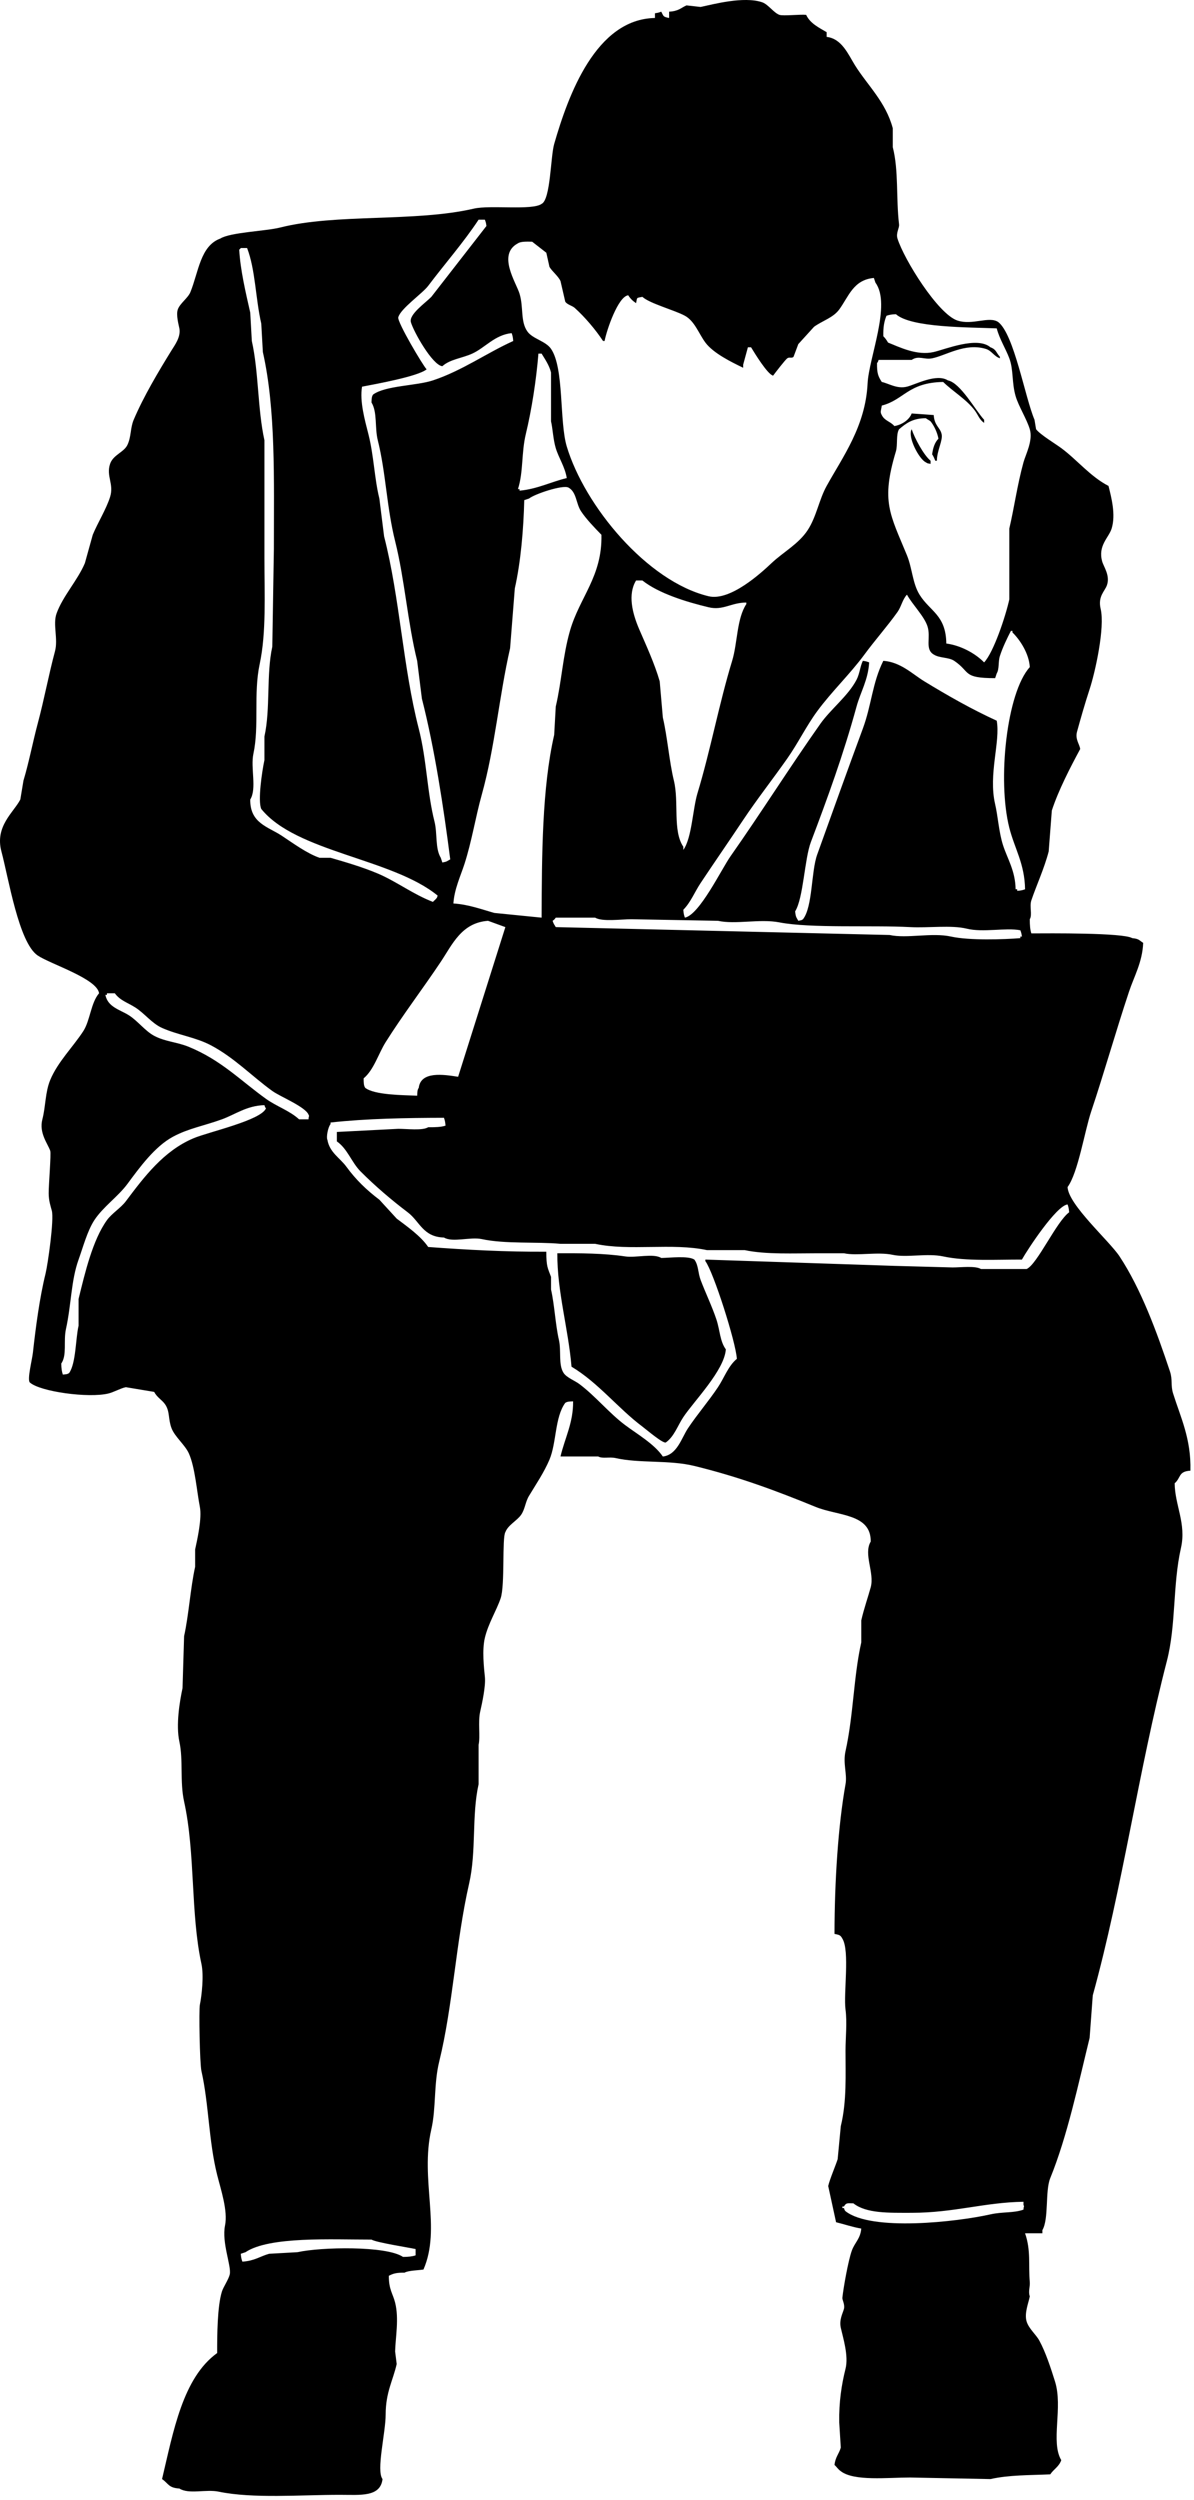 <?xml version="1.0" encoding="UTF-8" standalone="no"?>
<!DOCTYPE svg PUBLIC "-//W3C//DTD SVG 1.1//EN" "http://www.w3.org/Graphics/SVG/1.1/DTD/svg11.dtd">
<svg width="100%" height="100%" viewBox="0 0 151 316" version="1.1" xmlns="http://www.w3.org/2000/svg" xmlns:xlink="http://www.w3.org/1999/xlink" xml:space="preserve" xmlns:serif="http://www.serif.com/" style="fill-rule:evenodd;clip-rule:evenodd;stroke-linejoin:round;stroke-miterlimit:1.414;">
    <g transform="matrix(1,0,0,1,-430.743,-260.985)">
        <path d="M517.559,261.666C518.155,261.733 518.753,261.799 519.351,261.865C520.944,261.526 524.795,260.49 527.117,261.268C527.893,261.527 528.588,262.603 529.309,262.862C529.789,263.032 531.971,262.779 532.695,262.862C533.191,263.945 534.316,264.48 535.284,265.052C535.284,265.251 535.284,265.45 535.284,265.65C537.207,265.864 538.022,267.876 538.868,269.235C540.446,271.766 542.77,273.878 543.649,277.201C543.649,277.997 543.649,278.794 543.649,279.591C544.41,282.564 544.049,286.015 544.444,289.35C544.5,289.823 544.023,290.433 544.245,291.142C545.078,293.796 549.36,300.673 551.812,301.498C553.726,302.141 555.833,300.902 556.99,301.697C558.999,303.27 560.357,311.17 561.572,314.045C561.638,314.444 561.704,314.841 561.771,315.241C562.302,315.935 564.171,317.05 564.958,317.63C566.962,319.112 568.639,321.233 570.932,322.41C571.293,323.87 571.867,326.023 571.331,327.787C570.977,328.949 569.56,329.938 570.136,331.97C570.324,332.635 571.157,333.737 570.733,334.957C570.464,335.733 569.561,336.357 569.938,337.945C570.5,340.324 569.242,345.975 568.543,348.102C567.94,349.937 567.398,351.847 566.95,353.479C566.684,354.445 567.296,355.083 567.348,355.67C566.11,357.964 564.599,360.875 563.763,363.438C563.631,365.164 563.497,366.89 563.366,368.616C562.815,370.739 561.787,372.978 561.175,374.79C560.909,375.576 561.319,376.606 560.975,377.18C560.971,377.89 561.019,378.526 561.175,378.972C563.331,378.96 572.822,378.881 573.921,379.568C574.817,379.662 574.773,379.826 575.316,380.167C575.223,382.591 574.159,384.427 573.524,386.34C571.825,391.448 570.389,396.558 568.743,401.476C567.904,403.986 567.089,409.209 565.755,411.036C565.852,413.28 571.026,417.828 572.328,419.799C575.04,423.911 577.037,429.328 578.702,434.34C579.059,435.415 578.772,436.082 579.1,437.127C580.052,440.159 581.396,442.868 581.289,446.887C579.742,446.976 580.117,447.772 579.298,448.481C579.321,451.246 580.788,453.573 580.095,456.646C579.029,461.37 579.5,466.362 578.302,470.987C574.747,484.708 572.676,499.702 568.941,513.21C568.809,515.002 568.675,516.795 568.543,518.587C567.122,524.368 565.729,530.997 563.564,536.313C562.898,537.947 563.407,541.46 562.568,542.885C562.568,543.017 562.568,543.151 562.568,543.282C561.839,543.282 561.108,543.282 560.377,543.282C561.134,545.449 560.789,547.303 560.975,549.458C561.024,550.026 560.762,550.669 560.975,551.25C560.84,552.033 560.254,553.386 560.576,554.435C560.856,555.346 561.761,556.081 562.17,556.827C562.992,558.326 563.647,560.367 564.162,562.006C565.204,565.314 563.579,569.645 564.958,571.963C564.658,572.804 564.018,573.08 563.564,573.755C560.842,573.876 558.374,573.824 555.996,574.354C552.61,574.287 549.224,574.22 545.839,574.155C543.004,574.153 538.753,574.649 537.075,573.358C536.719,573.111 536.58,572.843 536.279,572.562C536.389,571.556 536.863,571.143 537.075,570.37C537.008,569.308 536.942,568.247 536.876,567.184C536.83,564.622 537.177,562.382 537.672,560.413C538.083,558.785 537.365,556.521 537.075,555.234C536.845,554.21 537.33,553.39 537.473,552.843C537.616,552.298 537.25,551.699 537.274,551.449C537.393,550.234 538.018,546.715 538.47,545.473C538.846,544.438 539.553,543.986 539.665,542.686C538.627,542.522 537.45,542.118 536.478,541.888C536.146,540.363 535.814,538.835 535.482,537.309C535.681,536.443 536.386,534.815 536.677,533.923C536.809,532.528 536.942,531.134 537.075,529.739C537.849,526.563 537.665,523.181 537.672,520.18C537.676,518.471 537.888,516.664 537.672,515.001C537.405,512.942 538.231,507.584 537.274,506.039C537.014,505.559 536.868,505.567 536.279,505.44C536.286,498.771 536.74,491.729 537.673,486.52C537.904,485.228 537.322,483.921 537.673,482.336C538.684,477.769 538.689,472.912 539.665,468.595C539.665,467.664 539.665,466.735 539.665,465.807C539.986,464.38 540.537,462.811 540.859,461.623C541.362,459.778 539.913,457.435 540.859,455.849C540.908,452.298 536.704,452.62 533.889,451.465C528.94,449.44 524.224,447.673 518.554,446.289C515.364,445.509 511.615,445.979 508.596,445.293C507.823,445.117 506.931,445.398 506.405,445.094C504.812,445.094 503.218,445.094 501.626,445.094C502.168,442.782 503.254,440.83 503.22,438.123C502.714,438.144 502.48,438.146 502.223,438.321C500.902,440.133 501.134,443.351 500.232,445.491C499.559,447.09 498.486,448.672 497.643,450.073C497.178,450.843 497.143,451.753 496.647,452.463C496.108,453.234 495.008,453.736 494.656,454.652C494.216,455.361 494.621,461.361 494.058,463.017C493.528,464.574 492.506,466.176 492.066,467.997C491.689,469.555 491.953,471.846 492.066,472.976C492.182,474.135 491.707,476.295 491.468,477.357C491.177,478.65 491.503,480.492 491.269,481.541C491.269,483.199 491.269,484.86 491.269,486.52C490.378,490.507 491.009,494.976 490.073,499.067C488.401,506.382 488.027,514.502 486.289,521.574C485.587,524.428 485.903,527.476 485.293,530.136C483.833,536.508 486.577,542.638 484.297,547.864C483.765,547.96 482.348,547.981 481.907,548.262C480.904,548.252 480.475,548.359 479.916,548.659C479.912,550.415 480.422,550.892 480.712,552.045C481.225,554.075 480.755,556.476 480.712,558.22C480.778,558.749 480.845,559.282 480.911,559.811C480.442,561.885 479.521,563.373 479.516,566.186C479.514,568.532 478.298,573.273 479.119,574.352C478.853,576.662 476.277,576.344 473.742,576.344C468.764,576.344 462.726,576.842 458.406,575.946C456.781,575.606 454.634,576.315 453.428,575.546C452.054,575.469 452.045,574.911 451.237,574.353C452.669,568.319 453.854,561.564 458.208,558.42C458.2,556.173 458.229,552.511 458.806,550.651C458.986,550.072 459.667,549.103 459.802,548.461C460.022,547.41 458.76,544.468 459.204,542.286C459.579,540.448 458.664,537.734 458.208,535.915C457.125,531.594 457.159,526.937 456.217,522.769C456.005,521.832 455.884,515.049 456.018,514.404C456.259,513.238 456.538,510.702 456.217,509.227C454.826,502.833 455.464,495.251 454.026,488.713C453.473,486.193 453.934,483.481 453.429,481.143C452.968,479.013 453.473,476.019 453.827,474.373C453.893,472.181 453.96,469.99 454.026,467.801C454.624,465.082 454.823,461.739 455.421,459.037C455.421,458.306 455.421,457.575 455.421,456.847C455.702,455.546 456.298,452.895 456.019,451.467C455.632,449.5 455.413,446.448 454.624,444.698C454.142,443.625 452.841,442.595 452.433,441.51C451.991,440.331 452.245,439.428 451.638,438.522C451.237,437.927 450.619,437.66 450.243,436.929C449.048,436.73 447.853,436.531 446.658,436.332C446.026,436.456 445.142,436.96 444.467,437.127C441.978,437.743 435.815,436.909 434.509,435.732C434.166,435.328 434.804,432.888 434.907,431.949C435.257,428.786 435.747,425.046 436.5,421.991C436.792,420.806 437.599,415.141 437.297,414.024C437.124,413.382 436.909,412.779 436.899,411.834C436.888,410.82 437.227,406.827 437.098,406.456C436.783,405.546 435.656,404.209 436.102,402.472C436.533,400.795 436.453,399.045 437.098,397.494C438.044,395.216 440.011,393.284 441.281,391.32C442.149,389.976 442.227,387.75 443.272,386.54C443.028,384.689 437.099,382.847 435.504,381.761C433.112,380.131 431.82,371.969 430.923,368.616C430.066,365.408 432.501,363.648 433.314,362.043C433.446,361.247 433.579,360.449 433.711,359.653C434.384,357.429 434.892,354.775 435.503,352.483C436.365,349.258 436.902,346.264 437.694,343.322C438.118,341.743 437.401,339.923 437.893,338.541C438.668,336.361 440.554,334.356 441.478,332.168C441.81,330.974 442.142,329.778 442.474,328.583C443.093,327.081 444.178,325.349 444.665,323.803C445.183,322.161 444.142,321.175 444.665,319.621C445.051,318.473 446.408,318.166 446.855,317.231C447.356,316.185 447.207,315.092 447.652,314.044C448.907,311.089 450.783,307.951 452.431,305.281C452.843,304.614 453.631,303.581 453.428,302.492C453.352,302.091 452.985,300.805 453.228,300.102C453.494,299.337 454.514,298.665 454.821,297.912C455.852,295.386 456.074,292.057 458.605,291.141C459.849,290.348 464.354,290.207 466.173,289.746C473.238,287.959 483.244,289.077 490.67,287.357C492.739,286.877 498.059,287.611 499.234,286.759C500.379,286.217 500.363,280.8 500.826,279.191C502.612,272.988 506.104,263.394 513.573,263.258C513.573,263.059 513.573,262.86 513.573,262.66C514.032,262.597 514.068,262.568 514.369,262.461C514.676,263.038 514.574,263.109 515.365,263.258C515.365,262.993 515.365,262.727 515.365,262.461C516.575,262.398 516.884,261.958 517.559,261.666ZM491.27,288.752C489.362,291.643 487,294.322 484.895,297.118C484.168,298.084 481.382,300.006 481.111,301.101C480.965,301.692 484.227,307.187 484.696,307.673C483.554,308.589 478.228,309.532 476.53,309.863C476.212,311.71 476.884,314.093 477.327,315.838C478.032,318.613 478.087,321.452 478.72,324.005C478.92,325.597 479.119,327.191 479.318,328.785C481.318,336.577 481.693,345.292 483.699,353.083C484.716,357.035 484.744,361.079 485.691,364.833C486.074,366.35 485.756,368.215 486.487,369.414C486.554,369.613 486.62,369.812 486.686,370.011C487.318,369.899 487.266,369.836 487.683,369.614C486.837,363.029 485.704,355.576 484.098,349.3C483.898,347.706 483.699,346.112 483.5,344.519C482.298,339.691 481.922,334.222 480.711,329.383C479.643,325.116 479.54,320.703 478.52,316.635C478.124,315.058 478.482,313.097 477.723,311.856C477.745,311.351 477.748,311.118 477.923,310.861C479.494,309.715 483.39,309.762 485.49,309.069C489.177,307.848 492.33,305.584 495.648,304.09C495.608,303.573 495.56,303.413 495.448,303.094C493.313,303.316 492.1,304.935 490.469,305.683C489.198,306.265 487.647,306.397 486.684,307.276C485.429,307.148 483.038,302.897 482.702,301.7C482.444,300.727 484.558,299.263 485.291,298.512C487.614,295.525 489.938,292.537 492.262,289.55C492.197,289.091 492.169,289.056 492.063,288.753C491.8,288.752 491.534,288.752 491.27,288.752ZM496.248,291.74C493.596,293.141 496.013,296.681 496.448,298.113C496.973,299.837 496.538,301.621 497.444,302.892C498.107,303.825 499.748,304.087 500.431,305.084C502.102,307.522 501.468,314.261 502.422,317.432C504.677,324.916 512.556,334.471 520.347,336.352C523.095,337.016 527.052,333.359 528.314,332.169C529.822,330.748 531.74,329.753 532.894,327.986C533.999,326.298 534.319,324.154 535.285,322.41C537.316,318.741 540.199,314.871 540.463,309.465C540.621,306.198 543.484,299.48 541.458,296.717C541.393,296.518 541.325,296.32 541.258,296.12C538.657,296.351 538.075,298.469 536.878,300.103C536.106,301.157 534.761,301.518 533.691,302.294C533.027,303.024 532.363,303.754 531.7,304.484C531.501,305.016 531.303,305.547 531.102,306.078C530.9,306.327 530.574,306.077 530.306,306.277C530.031,306.482 528.768,308.127 528.514,308.468C527.805,308.311 526.139,305.562 525.726,304.884C525.593,304.884 525.461,304.884 525.327,304.884C525.128,305.613 524.929,306.344 524.73,307.074C524.73,307.207 524.73,307.34 524.73,307.473C523.171,306.726 520.938,305.616 519.95,304.286C519.115,303.163 518.6,301.578 517.362,300.9C516.052,300.184 512.922,299.363 511.984,298.509C511.207,298.667 511.335,298.519 511.187,299.306C510.768,299.032 510.463,298.734 510.191,298.31C508.908,298.456 507.456,302.734 507.204,304.086C507.137,304.086 507.071,304.086 507.005,304.086C506.062,302.652 504.69,301.04 503.421,299.903C503.09,299.607 502.447,299.493 502.225,299.106C502.026,298.243 501.827,297.379 501.628,296.517C501.345,295.882 500.574,295.303 500.233,294.725C500.1,294.127 499.967,293.531 499.835,292.933C499.237,292.468 498.639,292.003 498.043,291.538C497.384,291.523 496.614,291.494 496.248,291.74ZM461.195,292.337C461.013,292.552 461.213,292.356 460.996,292.537C461.133,295.095 461.814,297.95 462.391,300.504C462.457,301.699 462.524,302.895 462.59,304.089C463.47,308.029 463.316,312.693 464.184,316.635C464.184,321.614 464.184,326.594 464.184,331.573C464.184,336.192 464.43,340.958 463.586,344.917C462.78,348.694 463.549,352.722 462.789,356.27C462.408,358.054 463.245,360.658 462.392,362.045C462.346,365.042 464.624,365.474 466.374,366.625C467.745,367.527 469.564,368.872 471.155,369.415C471.619,369.415 472.084,369.415 472.548,369.415C474.381,369.942 476.628,370.601 478.523,371.406C480.9,372.416 482.995,374.036 485.494,374.991C485.642,374.817 485.744,374.766 485.893,374.592C486.053,374.388 485.967,374.543 486.092,374.194C480.311,369.475 468.212,368.715 463.785,363.241C463.323,362.221 463.892,358.403 464.184,357.066C464.184,356.07 464.184,355.074 464.184,354.079C464.965,350.569 464.406,346.254 465.18,342.726C465.246,338.61 465.313,334.494 465.379,330.378C465.379,321.507 465.629,312.785 463.985,305.482C463.918,304.287 463.852,303.093 463.785,301.897C463.052,298.685 463.049,295.094 461.993,292.337C461.727,292.337 461.461,292.337 461.195,292.337ZM555.2,344.717C556.396,343.451 557.907,338.92 558.387,336.751C558.387,333.764 558.387,330.776 558.387,327.789C559.009,325.139 559.397,322.261 560.179,319.424C560.454,318.429 561.403,316.678 560.976,315.242C560.597,313.962 559.557,312.339 559.184,311.059C558.683,309.339 558.933,307.737 558.387,306.278C557.929,305.052 557.156,303.867 556.794,302.494C553.268,302.345 545.977,302.424 544.048,300.702C543.48,300.723 543.195,300.782 542.852,300.901C542.555,301.619 542.426,302.354 542.454,303.49C542.69,303.716 542.882,303.996 543.051,304.287C544.455,304.846 546.691,305.976 548.827,305.482C550.319,305.138 554.327,303.466 555.998,304.885C556.761,305.165 556.717,305.57 557.192,306.079C557.192,306.145 557.192,306.212 557.192,306.278C556.416,305.995 556.162,305.312 555.4,305.084C552.776,304.3 550.37,305.929 548.628,306.278C547.607,306.484 546.93,305.879 546.039,306.478C544.644,306.478 543.251,306.478 541.857,306.478C541.727,306.822 541.818,306.672 541.657,306.876C541.637,308.196 541.809,308.561 542.255,309.266C543.157,309.463 544.199,310.178 545.442,309.863C546.555,309.582 549.17,308.159 550.62,309.068C552.223,309.391 554.114,312.876 555.2,314.046C555.2,314.179 555.2,314.312 555.2,314.445C554.577,314.003 554.462,313.462 554.005,312.852C552.979,311.482 551.248,310.468 550.022,309.267C545.588,309.339 545.097,311.517 542.255,312.254C542.177,312.898 542.012,313.023 542.255,313.449C542.612,314.186 543.361,314.257 543.848,314.843C544.79,314.691 545.743,314.052 546.038,313.25C546.968,313.317 547.897,313.383 548.826,313.449C548.908,314.794 549.63,315.014 549.822,315.839C550.015,316.667 549.236,317.904 549.225,319.225C549.158,319.225 549.092,319.225 549.026,319.225C548.916,318.975 548.786,318.623 548.627,318.428C548.731,317.584 548.959,316.916 549.423,316.437C549.285,315.66 548.868,314.783 548.428,314.246C548.275,314.11 547.984,313.984 547.83,313.849C546.18,313.851 545.346,314.479 544.444,315.244C544.04,315.899 544.287,317.232 544.047,318.032C542.127,324.398 543.302,325.968 545.442,331.177C546.116,332.822 546.139,334.711 547.034,336.156C548.354,338.287 550.367,338.698 550.42,342.33C552.297,342.581 554.118,343.608 555.2,344.717ZM498.836,305.682C498.56,309.051 497.991,312.721 497.244,315.839C496.666,318.245 496.944,320.638 496.247,322.81C496.314,322.81 496.38,322.81 496.447,322.81C496.447,322.877 496.447,322.943 496.447,323.009C498.683,322.808 500.46,321.881 502.421,321.416C502.193,320.002 501.404,318.881 501.027,317.631C500.697,316.538 500.644,315.157 500.429,314.245C500.429,312.188 500.429,310.13 500.429,308.071C500.197,307.138 499.659,306.38 499.235,305.682C499.103,305.682 498.97,305.682 498.836,305.682ZM548.429,319.225C548.429,319.358 548.429,319.491 548.429,319.623C548.019,319.543 548.045,319.573 547.831,319.423C546.993,319.05 545.475,316.21 546.039,315.241C546.397,316.345 547.561,318.522 548.429,319.225ZM500.828,353.879C500.895,352.685 500.962,351.489 501.028,350.294C501.769,347.143 501.908,343.926 502.82,340.734C504.035,336.481 506.921,333.859 506.804,328.585C505.978,327.742 504.845,326.564 504.214,325.597C503.58,324.626 503.665,323.167 502.621,322.61C501.896,322.253 498.374,323.419 497.643,324.005C497.444,324.071 497.244,324.137 497.044,324.204C496.951,327.896 496.609,331.977 495.85,335.358C495.651,337.88 495.452,340.403 495.252,342.925C493.852,349.074 493.342,355.446 491.668,361.448C490.87,364.305 490.414,367.311 489.478,370.21C488.997,371.699 488.193,373.39 488.083,375.19C489.984,375.304 491.674,375.944 493.261,376.385C495.253,376.584 497.245,376.783 499.237,376.982C499.271,369.186 499.285,360.605 500.828,353.879ZM511.185,334.36C510.116,336.104 510.703,338.491 511.584,340.535C512.445,342.532 513.52,344.844 514.173,347.107C514.305,348.633 514.439,350.161 514.571,351.688C515.144,354.125 515.382,357.257 515.966,359.654C516.632,362.393 515.791,365.999 517.16,368.019C517.16,368.152 517.16,368.285 517.16,368.416C518.237,366.937 518.347,363.244 518.952,361.247C520.588,355.853 521.688,349.907 523.334,344.517C524.023,342.258 523.907,339.196 525.126,337.348C525.126,337.281 525.126,337.215 525.126,337.149C523.188,337.153 522.196,338.189 520.347,337.745C517.503,337.065 514.031,335.988 511.982,334.359C511.717,334.36 511.451,334.36 511.185,334.36ZM544.246,338.344C542.957,340.154 541.423,341.875 540.064,343.721C538.252,346.183 535.896,348.427 534.088,350.89C532.68,352.811 531.682,354.904 530.304,356.866C528.512,359.419 526.457,362.036 524.728,364.633C522.924,367.341 521.108,369.957 519.351,372.599C518.589,373.744 518.101,375.032 517.159,375.985C517.199,376.502 517.246,376.662 517.359,376.981C519.214,376.606 521.976,370.86 523.134,369.213C526.985,363.735 530.583,358.016 534.487,352.483C535.803,350.618 538.01,348.947 539.068,346.907C539.468,346.136 539.528,345.181 539.865,344.516C540.324,344.581 540.36,344.609 540.661,344.715C540.54,346.92 539.571,348.456 539.068,350.292C537.382,356.434 535.414,361.814 533.293,367.42C532.48,369.567 532.353,374.504 531.302,376.183C531.373,376.93 531.455,376.924 531.699,377.379C532.108,377.299 532.083,377.329 532.296,377.18C533.525,375.611 533.32,371.153 534.088,369.013C535.967,363.788 537.934,358.296 539.864,353.08C540.966,350.102 541.06,347.302 542.453,344.516C544.656,344.676 546.113,346.178 547.632,347.105C550.572,348.9 553.685,350.671 556.793,352.084C557.282,354.721 555.712,358.857 556.594,362.64C556.944,364.135 557.068,366.202 557.59,367.818C558.153,369.562 559.146,371.047 559.184,373.395C559.25,373.395 559.317,373.395 559.384,373.395C559.384,373.461 559.384,373.528 559.384,373.594C559.9,373.555 560.059,373.507 560.379,373.395C560.327,370.15 559.054,368.255 558.387,365.627C556.867,359.621 558.043,348.55 560.976,345.313C560.89,343.619 559.738,341.855 558.785,340.932C558.785,340.866 558.785,340.799 558.785,340.733C558.719,340.733 558.653,340.733 558.586,340.733C558.108,341.671 557.544,342.818 557.192,343.919C556.963,344.635 557.138,345.547 556.794,346.11C556.728,346.309 556.662,346.508 556.595,346.708C552.407,346.708 553.525,345.936 551.417,344.517C550.718,344.047 549.551,344.191 548.827,343.72C547.666,343.038 548.507,341.564 548.031,340.135C547.601,338.845 546.136,337.416 545.443,336.153C544.871,336.749 544.736,337.656 544.246,338.344ZM501.028,376.982C500.855,377.216 500.867,377.208 500.629,377.38C500.777,377.842 500.837,377.824 501.028,378.177C515.1,378.509 529.178,378.841 543.251,379.173C545.438,379.656 548.584,378.835 551.019,379.372C553.341,379.886 557.727,379.74 559.782,379.571C559.782,379.505 559.782,379.438 559.782,379.372C559.848,379.372 559.914,379.372 559.981,379.372C559.916,378.913 559.888,378.877 559.782,378.575C557.915,378.219 555.094,378.884 553.01,378.376C551.03,377.893 548.157,378.303 545.841,378.177C541.019,377.914 533.278,378.349 529.31,377.579C526.842,377.1 523.745,377.873 521.542,377.38C517.891,377.313 514.239,377.247 510.588,377.181C509.31,377.181 506.893,377.522 506.006,376.981C504.348,376.982 502.688,376.982 501.028,376.982ZM494.655,378.177C493.924,377.911 493.193,377.645 492.464,377.38C489.111,377.621 487.944,380.377 486.489,382.558C484.242,385.927 481.683,389.272 479.518,392.715C478.596,394.181 478.029,396.215 476.73,397.295C476.735,397.839 476.737,398.208 476.929,398.49C478.076,399.407 481.732,399.414 483.502,399.486C483.523,398.981 483.526,398.748 483.701,398.49C483.961,396.37 486.802,396.802 488.68,397.096C490.671,390.791 492.663,384.483 494.655,378.177ZM444.267,386.542C444.267,386.609 444.267,386.675 444.267,386.741C444.201,386.741 444.134,386.741 444.068,386.741C444.379,388.302 445.902,388.599 447.055,389.33C448.157,390.029 449.104,391.315 450.243,391.92C451.654,392.669 453.1,392.688 454.624,393.314C458.709,394.989 461.15,397.563 464.383,399.885C465.701,400.833 467.385,401.385 468.566,402.474C468.964,402.474 469.363,402.474 469.761,402.474C469.787,401.904 469.903,402.184 469.761,401.877C469.324,400.864 466.191,399.617 465.18,398.889C462.604,397.032 460.369,394.674 457.413,393.115C455.472,392.091 453.279,391.828 451.239,390.923C449.956,390.354 449.007,389.064 447.853,388.335C446.86,387.706 445.941,387.462 445.263,386.542C444.93,386.542 444.598,386.542 444.267,386.542ZM458.806,402.474C456.536,403.3 454.599,403.61 452.632,404.666C450.319,405.904 448.397,408.561 446.856,410.641C445.661,412.254 443.781,413.533 442.673,415.221C441.792,416.569 441.234,418.665 440.682,420.201C439.722,422.87 439.766,425.888 439.088,428.965C438.741,430.544 439.242,432.243 438.491,433.346C438.5,433.962 438.561,434.366 438.69,434.74C439.151,434.695 439.251,434.702 439.487,434.542C440.363,433.297 440.303,430.129 440.681,428.566C440.681,427.436 440.681,426.308 440.681,425.179C441.489,421.864 442.468,417.719 444.266,415.221C444.889,414.357 446.014,413.685 446.656,412.831C448.98,409.743 451.436,406.462 455.22,404.865C457.1,404.071 463.776,402.599 464.381,401.081C464.22,400.876 464.307,401.031 464.182,400.682C461.945,400.742 460.505,401.857 458.806,402.474ZM500.43,422.391C500.43,422.922 500.43,423.454 500.43,423.985C500.871,425.919 500.983,428.426 501.427,430.358C501.745,431.755 501.334,433.504 502.024,434.542C502.411,435.124 503.441,435.506 504.015,435.937C506.045,437.458 507.761,439.593 509.791,441.116C511.344,442.279 513.479,443.5 514.57,445.098C516.38,444.89 516.934,442.745 517.757,441.513C518.92,439.771 520.382,438.074 521.541,436.335C522.333,435.146 522.847,433.634 523.931,432.75C523.794,430.592 520.968,421.762 519.948,420.4C519.948,420.335 519.948,420.267 519.948,420.202C527.913,420.467 535.882,420.732 543.848,420.998C546.304,421.064 548.76,421.131 551.217,421.197C552.277,421.197 554.097,420.964 554.801,421.396C556.727,421.396 558.652,421.396 560.576,421.396C561.928,420.787 564.327,415.422 565.954,414.226C565.914,413.709 565.867,413.549 565.754,413.231C564.329,413.39 560.723,418.879 559.979,420.202C556.807,420.191 552.952,420.433 550.021,419.802C548.027,419.373 545.394,419.981 543.649,419.604C541.717,419.189 539.157,419.768 537.474,419.405C536.346,419.405 535.217,419.405 534.088,419.405C531.219,419.404 527.588,419.58 524.927,419.007C523.334,419.007 521.74,419.007 520.147,419.007C515.764,418.066 510.381,419.153 506.006,418.21C504.547,418.21 503.085,418.21 501.626,418.21C498.592,417.934 494.626,418.251 491.668,417.613C490.225,417.301 487.98,418.079 486.888,417.414C484.233,417.351 483.827,415.375 482.307,414.227C480.249,412.672 478.145,410.873 476.332,409.049C475.205,407.914 474.682,406.188 473.344,405.265C473.344,404.867 473.344,404.468 473.344,404.07C475.933,403.937 478.522,403.805 481.111,403.673C482.214,403.669 484.156,403.928 484.895,403.473C485.706,403.483 486.556,403.458 487.086,403.273C487.046,402.757 486.997,402.598 486.887,402.278C482.12,402.292 477.104,402.373 472.547,402.876C472.547,402.942 472.547,403.009 472.547,403.075C472.206,403.484 471.984,404.775 472.149,405.066C472.42,406.661 473.747,407.367 474.539,408.452C475.748,410.108 477.089,411.401 478.721,412.636C479.452,413.432 480.181,414.229 480.912,415.025C482.242,416.03 483.965,417.234 484.894,418.61C489.743,418.97 494.722,419.239 499.832,419.208C499.834,421.106 500.004,421.235 500.43,422.391ZM509.792,419.801C511.16,420.008 513.375,419.381 514.372,420.001C515.523,419.975 517.79,419.703 518.555,420.201C519.092,420.926 518.997,421.849 519.352,422.789C519.921,424.301 520.807,426.158 521.343,427.769C521.796,429.128 521.781,430.524 522.538,431.552C522.344,434.218 518.517,438.077 517.16,440.116C516.439,441.201 516.013,442.553 514.97,443.303C514.691,443.574 512.513,441.71 511.982,441.312C508.904,439.005 506.381,435.745 503.02,433.743C502.624,428.975 501.188,424.201 501.228,419.403C504.114,419.389 507.159,419.406 509.792,419.801ZM546.039,540.695C543.125,540.695 540.301,540.789 538.67,539.5C537.897,539.497 537.768,539.393 537.474,539.898C537.408,539.898 537.342,539.898 537.275,539.898C537.275,539.964 537.275,540.03 537.275,540.096C537.342,540.096 537.408,540.096 537.474,540.096C537.602,540.44 537.513,540.29 537.673,540.494C540.973,543.077 551.796,541.837 555.997,540.893C557.548,540.545 558.918,540.746 560.179,540.294C560.205,539.724 560.32,540.004 560.179,539.696C560.179,539.565 560.179,539.43 560.179,539.299C555.188,539.379 551.411,540.693 546.039,540.695ZM461.793,545.673C461.594,545.74 461.395,545.807 461.195,545.874C461.235,546.391 461.283,546.549 461.395,546.868C462.921,546.781 463.665,546.179 464.781,545.874C465.976,545.807 467.17,545.74 468.366,545.673C471.339,545.01 479.618,544.847 481.71,546.272C482.373,546.27 482.895,546.214 483.304,546.073C483.304,545.807 483.304,545.542 483.304,545.276C482.419,545.083 478.326,544.45 477.726,544.081C472.716,544.084 464.789,543.655 461.793,545.673Z"/>
    </g>
</svg>
